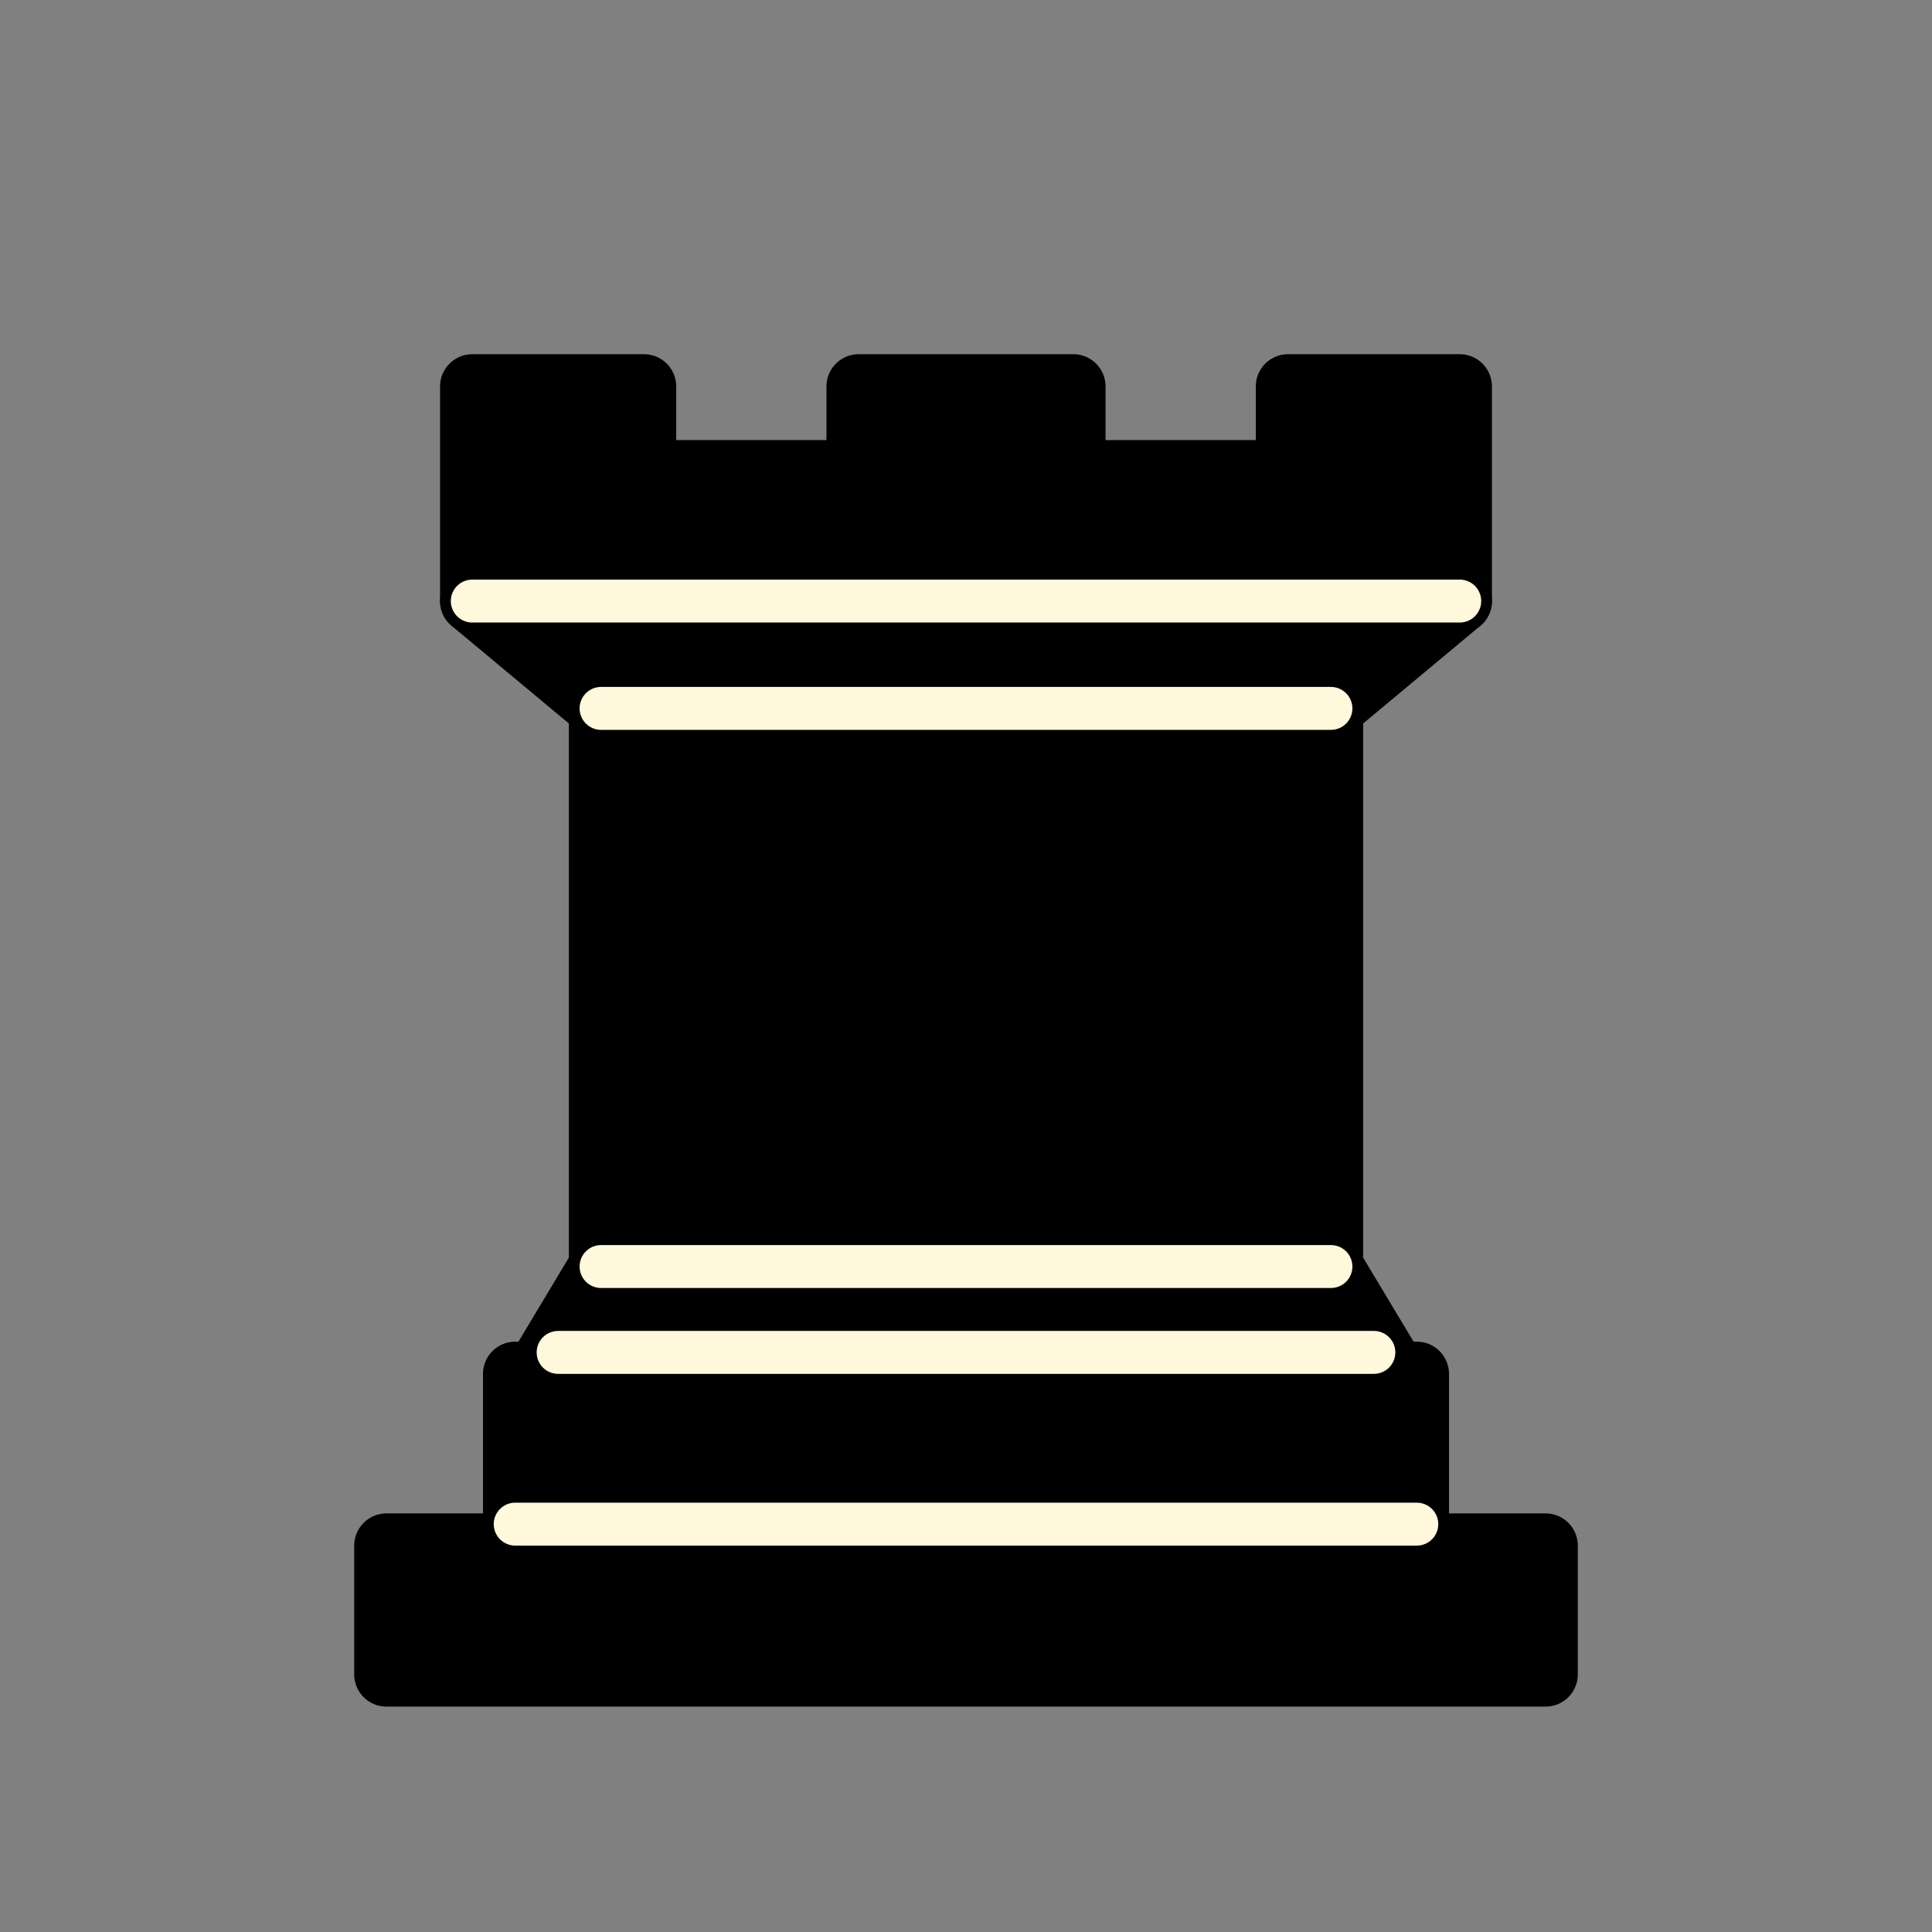 <svg xmlns="http://www.w3.org/2000/svg" viewBox="0 0 45 45">
   <rect x="0" y="0" width="45" height="45" fill="#808080" stroke="none"/>
   <symbol id="bdt45" width="45" height="45">
      <g style="opacity:1; fill:none; fill-rule:evenodd; fill-opacity:1; stroke:black; stroke-width:1.5px; stroke-linecap:round; stroke-linejoin:round; stroke-miterlimit:4; stroke-dasharray:none; stroke-opacity:1;">
         <g style="fill:black; stroke:black; stroke-linecap:butt;">
            <path d="M 9,36 C 12.39,35.03 19.11,36.43 22.5,34 C 25.89,36.43 32.61,35.03 36,36 C 36,36 37.65,36.54 39,38 C 38.32,38.97 37.35,38.99 36,38.5 C 32.61,37.53 25.89,38.96 22.5,37.5 C 19.11,38.96 12.39,37.53 9,38.5 C 7.65,38.99 6.68,38.97 6,38 C 7.35,36.54 9,36 9,36 z" />
            <path d="M 15,32 C 17.5,34.5 27.5,34.5 30,32 C 30.5,30.5 30,30 30,30 C 30,27.5 27.5,26 27.5,26 C 33,24.5 33.5,14.5 22.5,10.5 C 11.5,14.5 12,24.5 17.5,26 C 17.5,26 15,27.5 15,30 C 15,30 14.5,30.5 15,32 z" />
            <path d="M 25 8 A 2.5 2.5 0 1 1  20,8 A 2.5 2.5 0 1 1  25 8 z" />
         </g>
         <path d="M 17.5,26 L 27.5,26 M 15,30 L 30,30 M 22.5,15.5 L 22.5,20.5 M 20,18 L 25,18" style="fill:none; stroke:cornsilk; stroke-linejoin:miter;" />
      </g>
   </symbol>
   <symbol id="blt45" width="45" height="45">
      <g style="opacity:1; fill:none; fill-rule:evenodd; fill-opacity:1; stroke:black; stroke-width:1.5px; stroke-linecap:round; stroke-linejoin:round; stroke-miterlimit:4; stroke-dasharray:none; stroke-opacity:1;">
         <g style="fill:cornsilk; stroke:black; stroke-linecap:butt;">
            <path d="M 9,36 C 12.39,35.03 19.11,36.43 22.5,34 C 25.89,36.43 32.61,35.03 36,36 C 36,36 37.65,36.54 39,38 C 38.32,38.97 37.35,38.99 36,38.5 C 32.61,37.53 25.89,38.96 22.5,37.5 C 19.11,38.96 12.39,37.53 9,38.5 C 7.65,38.99 6.68,38.97 6,38 C 7.35,36.54 9,36 9,36 z" />
            <path d="M 15,32 C 17.5,34.5 27.5,34.5 30,32 C 30.5,30.5 30,30 30,30 C 30,27.5 27.5,26 27.5,26 C 33,24.5 33.5,14.5 22.5,10.5 C 11.5,14.5 12,24.5 17.5,26 C 17.5,26 15,27.5 15,30 C 15,30 14.5,30.5 15,32 z" />
            <path d="M 25 8 A 2.5 2.5 0 1 1  20,8 A 2.5 2.5 0 1 1  25 8 z" />
         </g>
         <path d="M 17.5,26 L 27.5,26 M 15,30 L 30,30 M 22.5,15.5 L 22.5,20.5 M 20,18 L 25,18" style="fill:none; stroke:black; stroke-linejoin:miter;" />
      </g>
   </symbol>
   <symbol id="kdt45" width="45" height="45">
      <g style="fill:none; fill-opacity:1; fill-rule:evenodd; stroke:black; stroke-width:1.5px; stroke-linecap:round;stroke-linejoin:round;stroke-miterlimit:4; stroke-dasharray:none; stroke-opacity:1;">
         <path d="M 22.5,11.63 L 22.5,6" style="fill:none; stroke:black; stroke-linejoin:miter;" id="path6570" />
         <path d="M 22.5,25 C 22.5,25 27,17.5 25.5,14.5 C 25.5,14.5 24.5,12 22.5,12 C 20.5,12 19.5,14.5 19.5,14.5 C 18,17.5 22.5,25 22.5,25" style="fill:black;fill-opacity:1; stroke-linecap:butt; stroke-linejoin:miter;" />
         <path d="M 12.5,37 C 18,40.5 27,40.5 32.5,37 L 32.5,30 C 32.5,30 41.5,25.5 38.5,19.5 C 34.5,13 25,16 22.5,23.5 L 22.5,27 L 22.5,23.5 C 20,16 10.5,13 6.5,19.5 C 3.5,25.5 12.5,30 12.5,30 L 12.5,37" style="fill:black; stroke:black;" />
         <path d="M 20,8 L 25,8" style="fill:none; stroke:black; stroke-linejoin:miter;" />
         <path d="M 32,29.5 C 32,29.5 40.5,25.5 38.03,19.85 C 34.15,14 25,18 22.5,24.5 L 22.5,26.6 L 22.5,24.5 C 20,18 10.85,14 6.97,19.85 C 4.5,25.5 13,29.5 13,29.5" style="fill:none; stroke:cornsilk;" />
         <path d="M 12.5,30 C 18,27 27,27 32.5,30 M 12.5,33.5 C 18,30.5 27,30.5 32.5,33.5 M 12.5,37 C 18,34 27,34 32.5,37" style="fill:none; stroke:cornsilk;" />
      </g>
   </symbol>
   <symbol id="klt45" width="45" height="45">
      <g style="fill:none; fill-opacity:1; fill-rule:evenodd; stroke:black; stroke-width:1.5px; stroke-linecap:round;stroke-linejoin:round;stroke-miterlimit:4; stroke-dasharray:none; stroke-opacity:1;">
         <path d="M 22.5,11.63 L 22.5,6" style="fill:none; stroke:black; stroke-linejoin:miter;" />
         <path d="M 20,8 L 25,8" style="fill:none; stroke:black; stroke-linejoin:miter;" />
         <path d="M 22.5,25 C 22.5,25 27,17.5 25.5,14.5 C 25.5,14.5 24.5,12 22.5,12 C 20.5,12 19.5,14.5 19.5,14.5 C 18,17.5 22.5,25 22.5,25" style="fill:cornsilk; stroke:black; stroke-linecap:butt; stroke-linejoin:miter;" />
         <path d="M 12.5,37 C 18,40.5 27,40.5 32.5,37 L 32.5,30 C 32.5,30 41.5,25.5 38.5,19.5 C 34.5,13 25,16 22.5,23.5 L 22.5,27 L 22.5,23.5 C 20,16 10.5,13 6.5,19.5 C 3.5,25.5 12.5,30 12.5,30 L 12.5,37" style="fill:cornsilk; stroke:black;" />
         <path d="M 12.5,30 C 18,27 27,27 32.5,30" style="fill:none; stroke:black;" />
         <path d="M 12.5,33.5 C 18,30.5 27,30.5 32.5,33.5" style="fill:none; stroke:black;" />
         <path d="M 12.5,37 C 18,34 27,34 32.5,37" style="fill:none; stroke:black;" />
      </g>
   </symbol>
   <symbol id="ndt45" width="45" height="45">
      <g style="opacity:1; fill:none; fill-opacity:1; fill-rule:evenodd; stroke:black; stroke-width:1.5px; stroke-linecap:round;stroke-linejoin:round;stroke-miterlimit:4; stroke-dasharray:none; stroke-opacity:1;">
         <path d="M 22,10 C 32.5,11 38.5,18 38,39 L 15,39 C 15,30 25,32.5 23,18"
               style="fill:black; stroke:black;" />
         <path d="M 24,18 C 24.38,20.91 18.45,25.37 16,27 C 13,29 13.18,31.34 11,31 C 9.958,30.06 12.41,27.96 11,28 C 10,28 11.19,29.23 10,30 C 9,30 5.997,31 6,26 C 6,24 12,14 12,14 C 12,14 13.89,12.1 14,10.5 C 13.27,9.506 13.5,8.5 13.5,7.5 C 14.5,6.5 16.5,10 16.5,10 L 18.5,10 C 18.5,10 19.28,8.008 21,7 C 22,7 22,10 22,10"
               style="fill:black; stroke:black;" />
         <path d="M 9.5 25.5 A 0.5 0.5 0 1 1 8.5,25.5 A 0.5 0.5 0 1 1 9.5 25.5 z"
               style="fill:cornsilk; stroke:cornsilk;" />
         <path d="M 15 15.5 A 0.5 1.5 0 1 1  14,15.5 A 0.5 1.5 0 1 1  15 15.5 z"
               transform="matrix(0.866,0.5,-0.5,0.866,9.693,-5.173)"
               style="fill:cornsilk; stroke:cornsilk;" />
         <path d="M 24.55,10.4 L 24.1,11.85 L 24.6,12 C 27.75,13 30.25,14.49 32.5,18.75 C 34.75,23.01 35.75,29.06 35.25,39 L 35.2,39.5 L 37.45,39.5 L 37.5,39 C 38,28.94 36.62,22.15 34.25,17.66 C 31.88,13.17 28.46,11.02 25.06,10.5 L 24.55,10.4 z "
               style="fill:cornsilk; stroke:none;" />
      </g>
   </symbol>
   <symbol id="nlt45" width="45" height="45">
      <g style="opacity:1; fill:none; fill-opacity:1; fill-rule:evenodd; stroke:black; stroke-width:1.5px; stroke-linecap:round;stroke-linejoin:round;stroke-miterlimit:4; stroke-dasharray:none; stroke-opacity:1;">
         <path d="M 22,10 C 32.5,11 38.5,18 38,39 L 15,39 C 15,30 25,32.5 23,18"
               style="fill:cornsilk; stroke:black;" />
         <path d="M 24,18 C 24.38,20.91 18.45,25.37 16,27 C 13,29 13.18,31.34 11,31 C 9.958,30.06 12.41,27.96 11,28 C 10,28 11.19,29.23 10,30 C 9,30 5.997,31 6,26 C 6,24 12,14 12,14 C 12,14 13.89,12.1 14,10.5 C 13.27,9.506 13.5,8.5 13.5,7.5 C 14.5,6.5 16.5,10 16.5,10 L 18.5,10 C 18.5,10 19.28,8.008 21,7 C 22,7 22,10 22,10"
               style="fill:cornsilk; stroke:black;" />
         <path d="M 9.5 25.5 A 0.5 0.5 0 1 1 8.5,25.5 A 0.5 0.5 0 1 1 9.5 25.5 z"
               style="fill:black; stroke:black;" />
         <path d="M 15 15.5 A 0.5 1.5 0 1 1  14,15.5 A 0.5 1.5 0 1 1  15 15.5 z"
               transform="matrix(0.866,0.5,-0.5,0.866,9.693,-5.173)"
               style="fill:black; stroke:black;" />
      </g>
   </symbol>
   <symbol id="pdt45" width="45" height="45">
      <path d="m 22.5,9 c -2.21,0 -4,1.79 -4,4 0,0.89 0.29,1.71 0.78,2.38 C 17.33,16.5 16,18.59 16,21 c 0,2.03 0.94,3.84 2.41,5.03 C 15.41,27.09 11,31.58 11,39.5 H 34 C 34,31.58 29.59,27.09 26.59,26.03 28.06,24.84 29,23.03 29,21 29,18.59 27.67,16.5 25.72,15.38 26.21,14.71 26.5,13.89 26.5,13 c 0,-2.21 -1.79,-4 -4,-4 z" style="opacity:1; fill:black; fill-opacity:1; fill-rule:nonzero; stroke:black; stroke-width:1.5px; stroke-linecap:round; stroke-linejoin:miter; stroke-miterlimit:4; stroke-dasharray:none; stroke-opacity:1;" />
   </symbol>
   <symbol id="plt45" width="45" height="45">
      <path d="m 22.5,9 c -2.21,0 -4,1.79 -4,4 0,0.89 0.29,1.71 0.78,2.38 C 17.33,16.5 16,18.59 16,21 c 0,2.03 0.94,3.84 2.41,5.03 C 15.41,27.09 11,31.58 11,39.5 H 34 C 34,31.58 29.59,27.09 26.59,26.03 28.06,24.84 29,23.03 29,21 29,18.59 27.67,16.5 25.72,15.38 26.21,14.71 26.5,13.89 26.5,13 c 0,-2.21 -1.79,-4 -4,-4 z" style="opacity:1; fill:cornsilk; fill-opacity:1; fill-rule:nonzero; stroke:black; stroke-width:1.5px; stroke-linecap:round; stroke-linejoin:miter; stroke-miterlimit:4; stroke-dasharray:none; stroke-opacity:1;" />
   </symbol>
   <symbol id="qdt45" width="45" height="45">
      <g style="fill:black;stroke:black;stroke-width:1.5px; stroke-linecap:round;stroke-linejoin:round">
         <path d="M 9,26 C 17.5,24.5 30,24.5 36,26 L 38.5,13.5 L 31,25 L 30.7,10.9 L 25.5,24.5 L 22.5,10 L 19.5,24.5 L 14.3,10.9 L 14,25 L 6.5,13.5 L 9,26 z"
               style="stroke-linecap:butt;fill:black" />
         <path d="m 9,26 c 0,2 1.5,2 2.5,4 1,1.5 1,1 0.5,3.5 -1.5,1 -1,2.5 -1,2.5 -1.5,1.5 0,2.5 0,2.5 6.5,1 16.5,1 23,0 0,0 1.5,-1 0,-2.5 0,0 0.5,-1.5 -1,-2.5 -0.5,-2.5 -0.5,-2 0.5,-3.5 1,-2 2.5,-2 2.5,-4 -8.5,-1.5 -18.5,-1.5 -27,0 z" />
         <path d="M 11.5,30 C 15,29 30,29 33.5,30" />
         <path d="m 12,33.5 c 6,-1 15,-1 21,0" />
         <circle cx="6" cy="12" r="2" />
         <circle cx="14" cy="9" r="2" />
         <circle cx="22.5" cy="8" r="2" />
         <circle cx="31" cy="9" r="2" />
         <circle cx="39" cy="12" r="2" />
         <path d="M 11,38.5 A 35,35 1 0 0 34,38.5"
               style="fill:none; stroke:black;stroke-linecap:butt;" />
         <g style="fill:none; stroke:cornsilk;">
            <path d="M 11,29 A 35,35 1 0 1 34,29" />
            <path d="M 12.5,31.5 L 32.5,31.5" />
            <path d="M 11.5,34.5 A 35,35 1 0 0 33.5,34.5" />
            <path d="M 10.5,37.5 A 35,35 1 0 0 34.5,37.5" />
         </g>
      </g>
   </symbol>
   <symbol id="qlt45" width="45" height="45">
      <g style="fill:cornsilk;stroke:black;stroke-width:1.5px;stroke-linejoin:round">
         <path d="M 9,26 C 17.5,24.5 30,24.5 36,26 L 38.5,13.5 L 31,25 L 30.7,10.9 L 25.5,24.5 L 22.5,10 L 19.5,24.5 L 14.3,10.9 L 14,25 L 6.5,13.5 L 9,26 z" />
         <path d="M 9,26 C 9,28 10.5,28 11.5,30 C 12.5,31.5 12.5,31 12,33.5 C 10.5,34.5 11,36 11,36 C 9.5,37.5 11,38.5 11,38.5 C 17.5,39.5 27.5,39.5 34,38.5 C 34,38.5 35.5,37.5 34,36 C 34,36 34.5,34.5 33,33.5 C 32.5,31 32.5,31.5 33.5,30 C 34.5,28 36,28 36,26 C 27.5,24.5 17.5,24.5 9,26 z" />
         <path d="M 11.5,30 C 15,29 30,29 33.5,30" style="fill:none" />
         <path d="M 12,33.5 C 18,32.5 27,32.5 33,33.5" style="fill:none" />
         <circle cx="6" cy="12" r="2" />
         <circle cx="14" cy="9" r="2" />
         <circle cx="22.5" cy="8" r="2" />
         <circle cx="31" cy="9" r="2" />
         <circle cx="39" cy="12" r="2" />
      </g>
   </symbol>
   <symbol id="rdt45" width="45" height="45">
      <g style="opacity:1; fill:black; fill-opacity:1; fill-rule:evenodd; stroke:black; stroke-width:1.5px; stroke-linecap:round;stroke-linejoin:round;stroke-miterlimit:4; stroke-dasharray:none; stroke-opacity:1;">
         <path d="M 9,39 L 36,39 L 36,36 L 9,36 L 9,39 z "
               style="stroke-linecap:butt;" />
         <path d="M 12.5,32 L 14,29.5 L 31,29.5 L 32.5,32 L 12.5,32 z "
               style="stroke-linecap:butt;" />
         <path d="M 12,36 L 12,32 L 33,32 L 33,36 L 12,36 z "
               style="stroke-linecap:butt;" />
         <path d="M 14,29.5 L 14,16.5 L 31,16.5 L 31,29.5 L 14,29.5 z "
               style="stroke-linecap:butt;stroke-linejoin:miter;" />
         <path d="M 14,16.5 L 11,14 L 34,14 L 31,16.5 L 14,16.5 z "
               style="stroke-linecap:butt;" />
         <path d="M 11,14 L 11,9 L 15,9 L 15,11 L 20,11 L 20,9 L 25,9 L 25,11 L 30,11 L 30,9 L 34,9 L 34,14 L 11,14 z "
               style="stroke-linecap:butt;" />
         <path d="M 12,35.5 L 33,35.5 L 33,35.5"
               style="fill:none; stroke:cornsilk; stroke-width:1; stroke-linejoin:miter;" />
         <path d="M 13,31.5 L 32,31.5"
               style="fill:none; stroke:cornsilk; stroke-width:1; stroke-linejoin:miter;" />
         <path d="M 14,29.5 L 31,29.5"
               style="fill:none; stroke:cornsilk; stroke-width:1; stroke-linejoin:miter;" />
         <path d="M 14,16.5 L 31,16.5"
               style="fill:none; stroke:cornsilk; stroke-width:1; stroke-linejoin:miter;" />
         <path d="M 11,14 L 34,14"
               style="fill:none; stroke:cornsilk; stroke-width:1; stroke-linejoin:miter;" />
      </g>
   </symbol>
   <symbol id="rlt45" width="45" height="45">
      <g style="opacity:1; fill:cornsilk; fill-opacity:1; fill-rule:evenodd; stroke:black; stroke-width:1.5px; stroke-linecap:round;stroke-linejoin:round;stroke-miterlimit:4; stroke-dasharray:none; stroke-opacity:1;">
         <path d="M 9,39 L 36,39 L 36,36 L 9,36 L 9,39 z "
               style="stroke-linecap:butt;" />
         <path d="M 12,36 L 12,32 L 33,32 L 33,36 L 12,36 z "
               style="stroke-linecap:butt;" />
         <path d="M 11,14 L 11,9 L 15,9 L 15,11 L 20,11 L 20,9 L 25,9 L 25,11 L 30,11 L 30,9 L 34,9 L 34,14"
               style="stroke-linecap:butt;" />
         <path d="M 34,14 L 31,17 L 14,17 L 11,14" />
         <path d="M 31,17 L 31,29.5 L 14,29.5 L 14,17"
               style="stroke-linecap:butt; stroke-linejoin:miter;" />
         <path d="M 31,29.5 L 32.5,32 L 12.5,32 L 14,29.5" />
         <path d="M 11,14 L 34,14"
               style="fill:none; stroke:black; stroke-linejoin:miter;" />
      </g>
   </symbol>
   <use href="#rdt45" />
</svg>